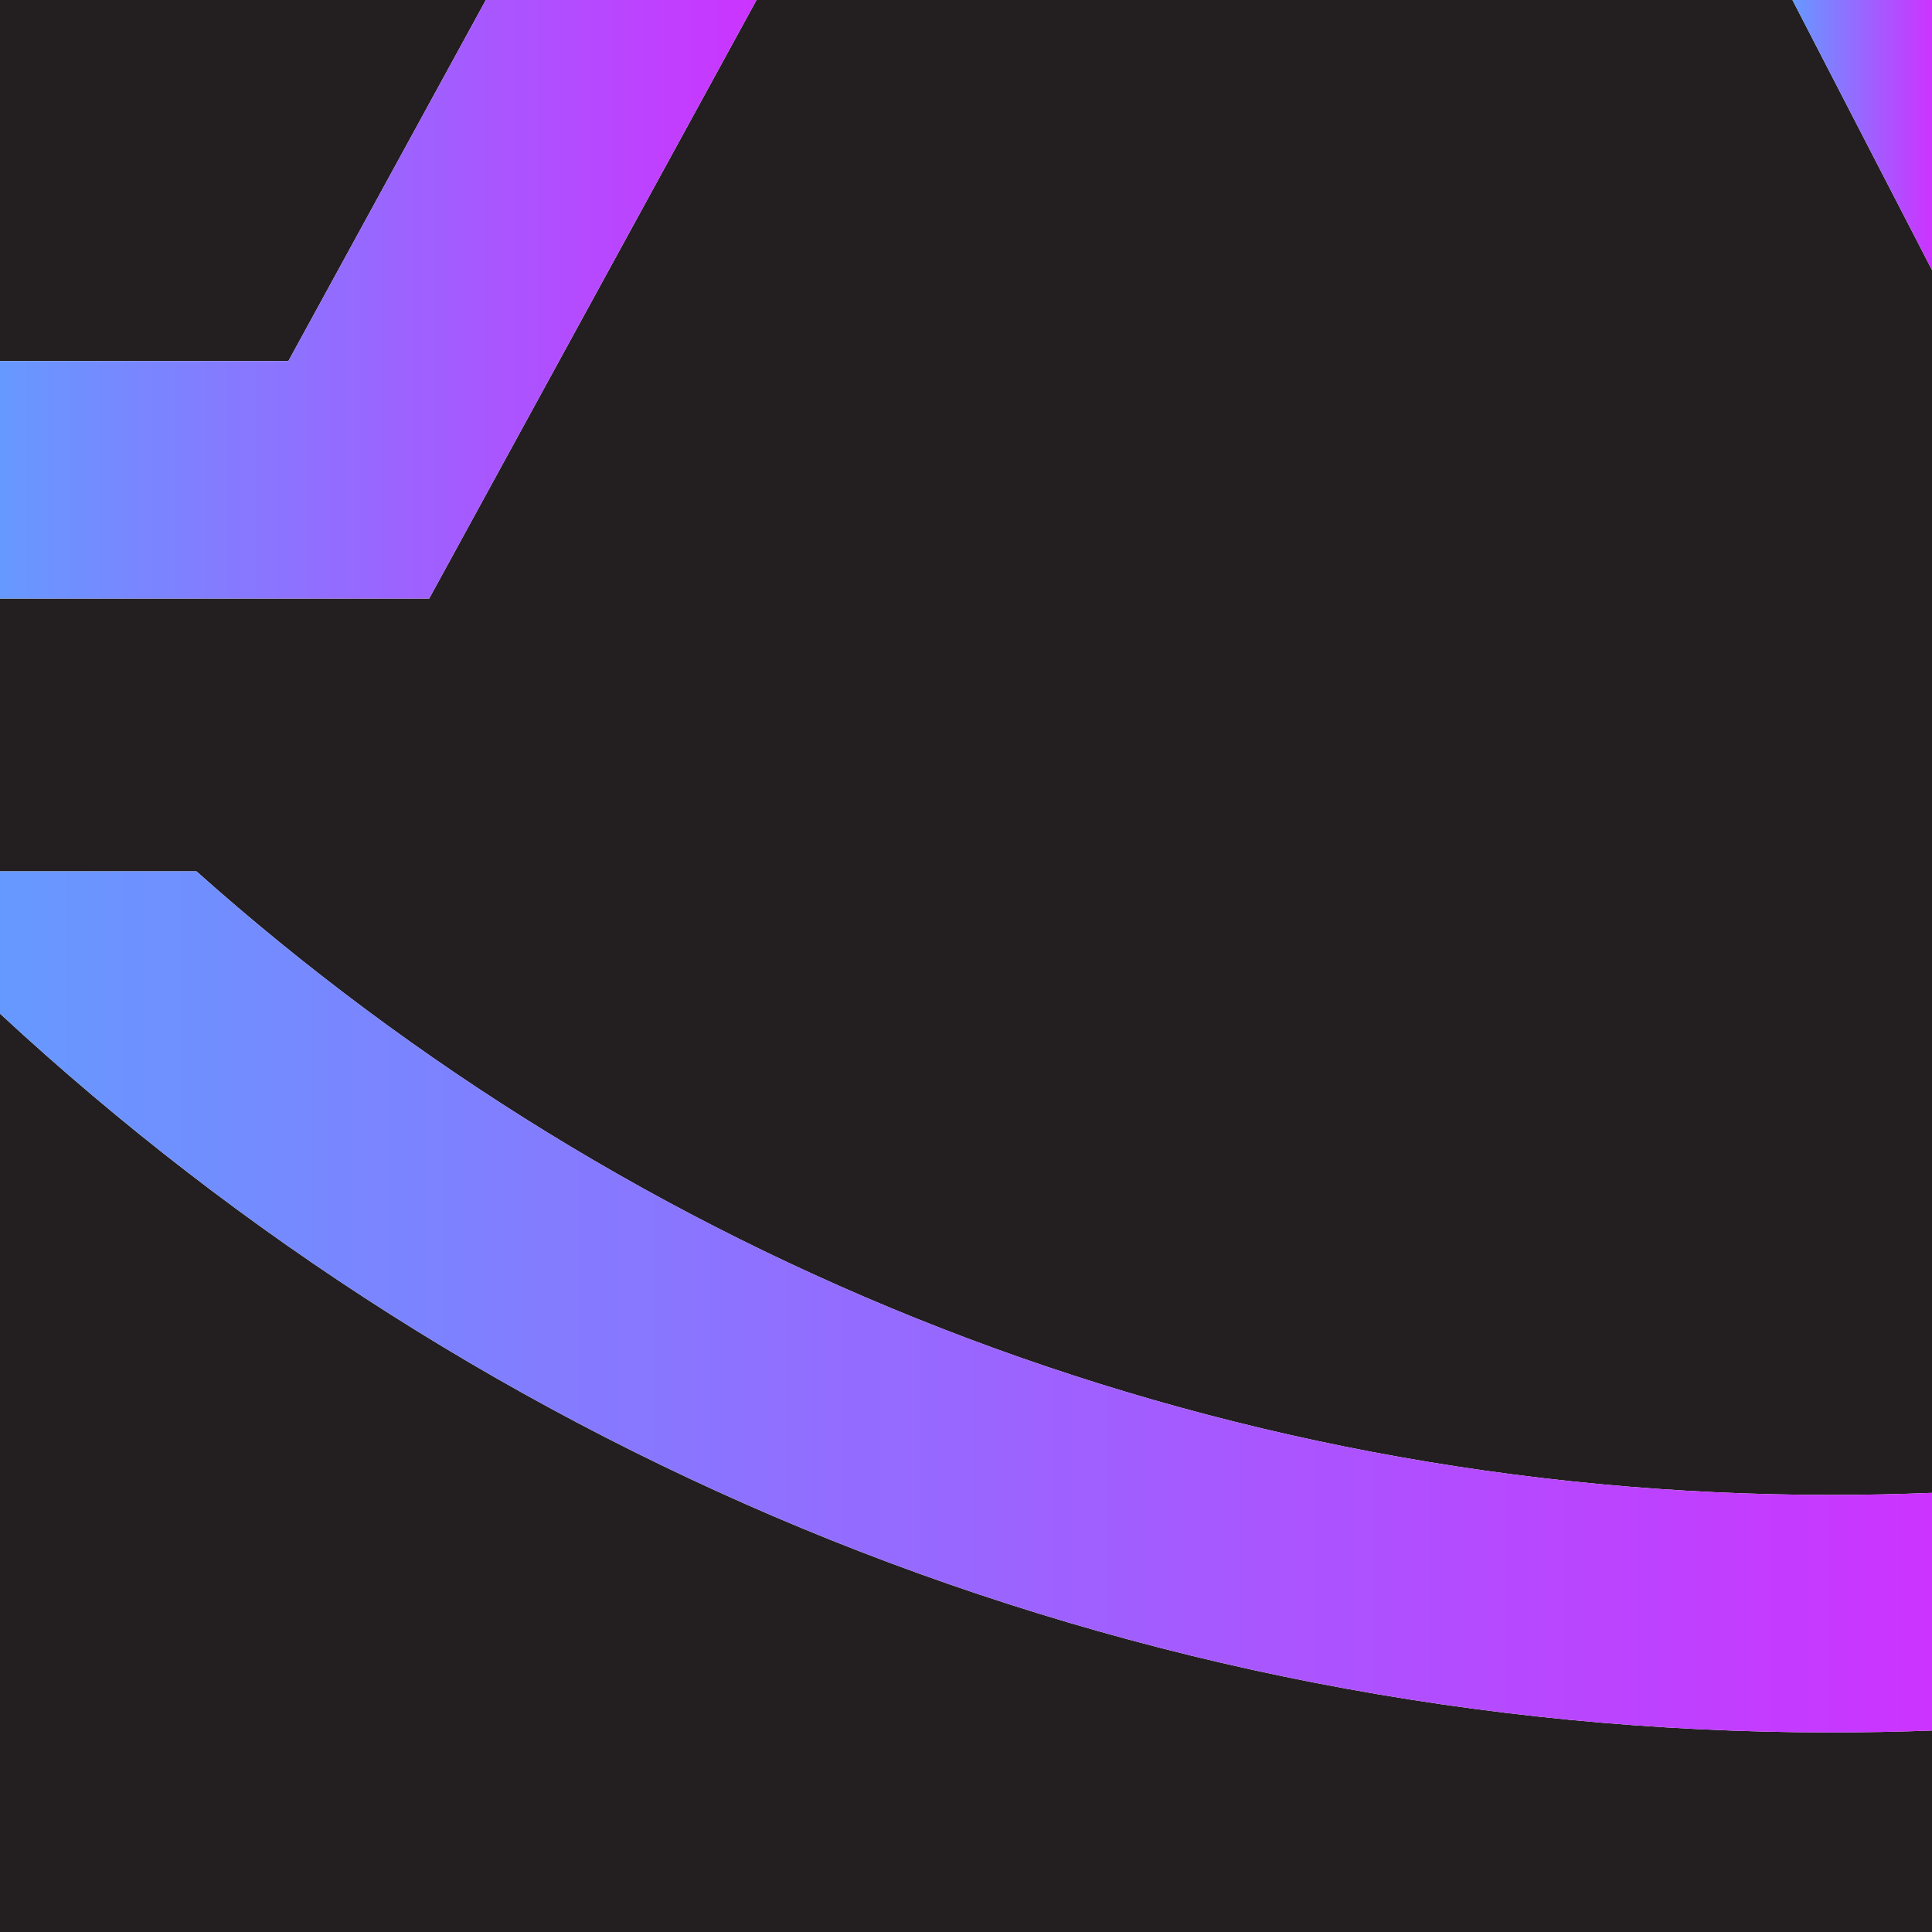 <svg xmlns="http://www.w3.org/2000/svg" xmlns:xlink="http://www.w3.org/1999/xlink" viewBox="0 0 400 400"><defs><style>.cls-1{fill:#231f20;}.cls-2{fill:url(#linear-gradient);}.cls-3{fill:url(#linear-gradient-2);}.cls-4{fill:url(#linear-gradient-3);}</style><linearGradient id="linear-gradient" y1="269.54" x2="400" y2="269.54" gradientUnits="userSpaceOnUse"><stop offset="0" stop-color="#69f"/><stop offset="1" stop-color="#c3f"/></linearGradient><linearGradient id="linear-gradient-2" x1="371.11" y1="27.95" y2="27.95" xlink:href="#linear-gradient"/><linearGradient id="linear-gradient-3" y1="61.96" x2="156.63" y2="61.96" xlink:href="#linear-gradient"/></defs><g id="Layer_2" data-name="Layer 2"><g id="Layer_1-2" data-name="Layer 1"><path class="cls-1" d="M371.11,0H156.63L88.86,123.92H0v56.49H40.68c90,80.25,208.65,129.1,338.51,129.1q10.46,0,20.81-.43V55.91Z"/><polygon class="cls-1" points="100.59 0 0 0 0 74.75 59.71 74.75 100.59 0"/><path class="cls-1" d="M0,209.86V400H400V358.29q-10.37.38-20.81.39C232.94,358.68,99.64,302.17,0,209.86Z"/><path class="cls-2" d="M379.19,309.51c-129.86,0-248.47-48.85-338.51-129.1H0v29.45c99.64,92.31,232.94,148.82,379.19,148.82q10.46,0,20.81-.39V309.08Q389.65,309.5,379.19,309.51Z"/><polygon class="cls-3" points="371.11 0 400 55.91 400 0 371.11 0"/><polygon class="cls-4" points="59.71 74.75 0 74.75 0 123.92 88.86 123.92 156.63 0 100.59 0 59.71 74.75"/></g></g></svg>